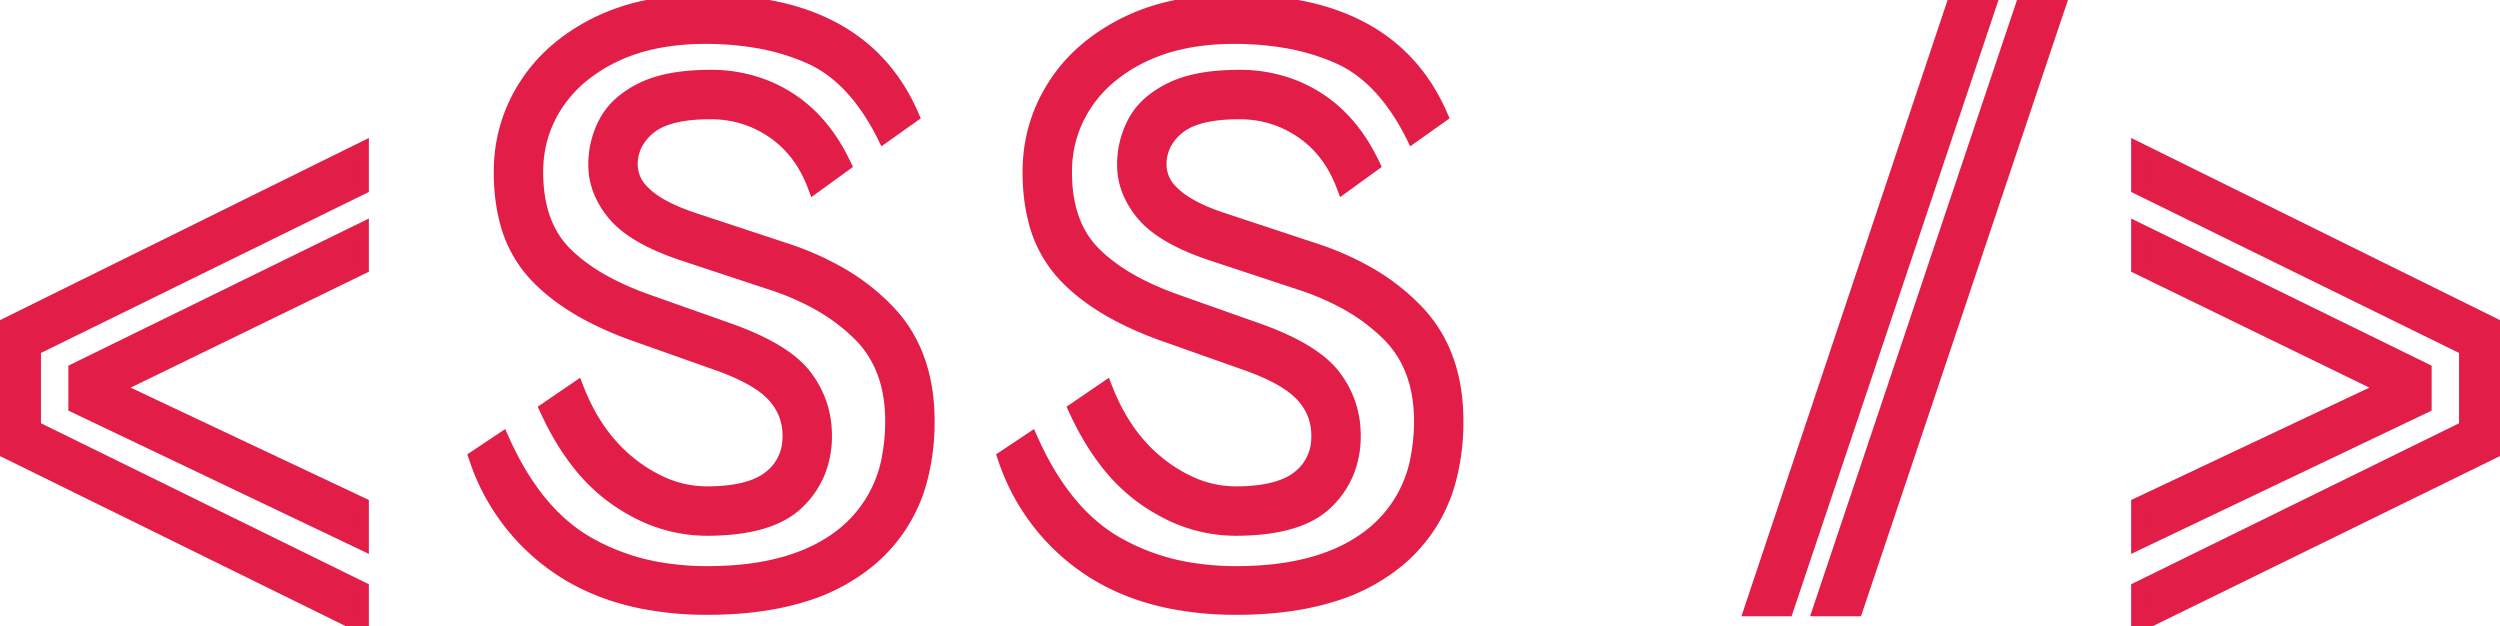 <svg width="169.25" height="42.4" viewBox="0 0 169.25 42.4" xmlns="http://www.w3.org/2000/svg"><g id="svgGroup" stroke-linecap="round" fill-rule="evenodd" font-size="9pt" stroke="#e11d48" stroke-width="0.25mm" fill="#e11d48" style="stroke:#e11d48;stroke-width:0.25mm;fill:#e11d48"><path d="M 0 30.35 L 0 22.2 L 24.5 10.1 L 24.5 12.7 L 2.3 23.6 L 2.3 28.95 L 24.5 39.85 L 24.5 42.4 L 0 30.35 Z M 5.1 27.5 L 5.1 25.05 L 24.5 15.55 L 24.5 18.1 L 7.75 26.25 L 24.5 34.15 L 24.5 36.75 L 5.1 27.5 Z" id="0" vector-effect="non-scaling-stroke"/><path d="M 52.35 19.2 L 46.15 17.15 A 18.07 18.07 0 0 1 44.476 16.496 Q 42.745 15.71 41.814 14.739 A 4.844 4.844 0 0 1 41.6 14.5 A 5.848 5.848 0 0 1 40.69 13.047 A 4.771 4.771 0 0 1 40.3 11.15 Q 40.3 9.6 41.025 8.25 A 4.608 4.608 0 0 1 42.198 6.856 Q 42.712 6.437 43.382 6.097 A 8.187 8.187 0 0 1 43.475 6.05 Q 44.74 5.427 46.637 5.26 A 16.79 16.79 0 0 1 48.1 5.2 A 9.925 9.925 0 0 1 51.873 5.909 A 9.44 9.44 0 0 1 53.4 6.7 Q 55.75 8.2 57.15 11.15 L 55.15 12.6 Q 54.25 10.2 52.35 8.9 Q 50.45 7.6 48.1 7.6 Q 45.616 7.6 44.343 8.352 A 3.119 3.119 0 0 0 43.95 8.625 A 3.625 3.625 0 0 0 43.144 9.531 A 3.04 3.04 0 0 0 42.7 11.15 A 2.593 2.593 0 0 0 43.49 12.975 Q 44.316 13.842 46.008 14.523 A 15.562 15.562 0 0 0 46.9 14.85 L 53.1 16.9 A 19.863 19.863 0 0 1 56.644 18.427 A 14.466 14.466 0 0 1 60.175 21.15 A 9.446 9.446 0 0 1 60.216 21.194 Q 62.8 23.986 62.8 28.5 A 15.162 15.162 0 0 1 62.342 32.334 A 10.561 10.561 0 0 1 58.925 37.85 A 12.709 12.709 0 0 1 54.403 40.273 Q 52.511 40.862 50.226 41.056 A 27.59 27.59 0 0 1 47.9 41.15 A 22.401 22.401 0 0 1 43.486 40.738 Q 40.637 40.166 38.392 38.798 A 13.828 13.828 0 0 1 37.85 38.45 A 14.413 14.413 0 0 1 32.226 31.025 A 17.664 17.664 0 0 1 32.2 30.95 L 34 29.75 Q 36.2 34.7 39.7 36.75 A 14.833 14.833 0 0 0 45.08 38.6 A 19.238 19.238 0 0 0 47.9 38.8 Q 53.85 38.8 57.125 36.15 A 8.585 8.585 0 0 0 60.195 30.853 A 12.894 12.894 0 0 0 60.4 28.5 Q 60.4 24.8 58.175 22.6 A 13.102 13.102 0 0 0 55.096 20.365 A 17.817 17.817 0 0 0 52.35 19.2 Z M 48.55 24.6 L 42.9 22.6 A 23.153 23.153 0 0 1 39.982 21.334 Q 37.632 20.102 36.175 18.5 A 8.353 8.353 0 0 1 34.29 14.935 Q 33.9 13.451 33.9 11.65 Q 33.9 8.5 35.55 5.875 Q 37.2 3.25 40.3 1.675 A 13.926 13.926 0 0 1 43.947 0.446 Q 45.711 0.1 47.75 0.1 A 22.388 22.388 0 0 1 52.893 0.647 Q 59.29 2.159 61.75 7.85 L 59.85 9.2 A 15.36 15.36 0 0 0 58.372 6.787 Q 56.822 4.741 54.825 3.85 A 15.106 15.106 0 0 0 51.098 2.758 A 20.687 20.687 0 0 0 47.75 2.5 A 17.268 17.268 0 0 0 44.83 2.734 Q 43.156 3.022 41.761 3.661 A 10.718 10.718 0 0 0 41.625 3.725 A 10.701 10.701 0 0 0 39.365 5.15 A 8.641 8.641 0 0 0 37.675 7.025 Q 36.3 9.1 36.3 11.65 Q 36.3 15.15 38.2 17.1 Q 40.1 19.05 43.7 20.35 L 49.35 22.35 Q 52.685 23.535 54.133 25.047 A 4.972 4.972 0 0 1 54.5 25.475 Q 55.85 27.25 55.85 29.5 A 6.463 6.463 0 0 1 55.402 31.94 A 5.978 5.978 0 0 1 54 34 Q 52.222 35.73 48.179 35.797 A 19.874 19.874 0 0 1 47.85 35.8 A 10.23 10.23 0 0 1 42.896 34.496 A 12.955 12.955 0 0 1 41.8 33.825 A 11.926 11.926 0 0 1 39.075 31.21 Q 38.137 29.991 37.353 28.436 A 21.919 21.919 0 0 1 37 27.7 L 39.05 26.3 Q 40.35 29.65 42.8 31.525 A 9.939 9.939 0 0 0 44.874 32.765 A 7.405 7.405 0 0 0 47.85 33.4 Q 50.518 33.4 51.874 32.511 A 3.431 3.431 0 0 0 52.1 32.35 A 3.359 3.359 0 0 0 53.433 29.898 A 4.482 4.482 0 0 0 53.45 29.5 Q 53.45 27.9 52.35 26.725 A 5.263 5.263 0 0 0 51.456 25.978 Q 50.518 25.342 49.046 24.782 A 20.517 20.517 0 0 0 48.55 24.6 Z" id="1" vector-effect="non-scaling-stroke"/><path d="M 88.15 19.2 L 81.95 17.15 A 18.07 18.07 0 0 1 80.276 16.496 Q 78.545 15.71 77.614 14.739 A 4.844 4.844 0 0 1 77.4 14.5 A 5.848 5.848 0 0 1 76.49 13.047 A 4.771 4.771 0 0 1 76.1 11.15 Q 76.1 9.6 76.825 8.25 A 4.608 4.608 0 0 1 77.998 6.856 Q 78.512 6.437 79.182 6.097 A 8.187 8.187 0 0 1 79.275 6.05 Q 80.54 5.427 82.437 5.26 A 16.79 16.79 0 0 1 83.9 5.2 A 9.925 9.925 0 0 1 87.673 5.909 A 9.44 9.44 0 0 1 89.2 6.7 Q 91.55 8.2 92.95 11.15 L 90.95 12.6 Q 90.05 10.2 88.15 8.9 Q 86.25 7.6 83.9 7.6 Q 81.416 7.6 80.143 8.352 A 3.119 3.119 0 0 0 79.75 8.625 A 3.625 3.625 0 0 0 78.944 9.531 A 3.04 3.04 0 0 0 78.5 11.15 A 2.593 2.593 0 0 0 79.29 12.975 Q 80.116 13.842 81.808 14.523 A 15.562 15.562 0 0 0 82.7 14.85 L 88.9 16.9 A 19.863 19.863 0 0 1 92.444 18.427 A 14.466 14.466 0 0 1 95.975 21.15 A 9.446 9.446 0 0 1 96.016 21.194 Q 98.6 23.986 98.6 28.5 A 15.162 15.162 0 0 1 98.142 32.334 A 10.561 10.561 0 0 1 94.725 37.85 A 12.709 12.709 0 0 1 90.203 40.273 Q 88.311 40.862 86.026 41.056 A 27.59 27.59 0 0 1 83.7 41.15 A 22.401 22.401 0 0 1 79.286 40.738 Q 76.437 40.166 74.192 38.798 A 13.828 13.828 0 0 1 73.65 38.45 A 14.413 14.413 0 0 1 68.026 31.025 A 17.664 17.664 0 0 1 68 30.95 L 69.8 29.75 Q 72 34.7 75.5 36.75 A 14.833 14.833 0 0 0 80.88 38.6 A 19.238 19.238 0 0 0 83.7 38.8 Q 89.65 38.8 92.925 36.15 A 8.585 8.585 0 0 0 95.995 30.853 A 12.894 12.894 0 0 0 96.2 28.5 Q 96.2 24.8 93.975 22.6 A 13.102 13.102 0 0 0 90.896 20.365 A 17.817 17.817 0 0 0 88.15 19.2 Z M 84.35 24.6 L 78.7 22.6 A 23.153 23.153 0 0 1 75.782 21.334 Q 73.432 20.102 71.975 18.5 A 8.353 8.353 0 0 1 70.09 14.935 Q 69.7 13.451 69.7 11.65 Q 69.7 8.5 71.35 5.875 Q 73 3.25 76.1 1.675 A 13.926 13.926 0 0 1 79.747 0.446 Q 81.511 0.1 83.55 0.1 A 22.388 22.388 0 0 1 88.693 0.647 Q 95.09 2.159 97.55 7.85 L 95.65 9.2 A 15.36 15.36 0 0 0 94.172 6.787 Q 92.622 4.741 90.625 3.85 A 15.106 15.106 0 0 0 86.898 2.758 A 20.687 20.687 0 0 0 83.55 2.5 A 17.268 17.268 0 0 0 80.63 2.734 Q 78.956 3.022 77.561 3.661 A 10.718 10.718 0 0 0 77.425 3.725 A 10.701 10.701 0 0 0 75.165 5.15 A 8.641 8.641 0 0 0 73.475 7.025 Q 72.1 9.1 72.1 11.65 Q 72.1 15.15 74 17.1 Q 75.9 19.05 79.5 20.35 L 85.15 22.35 Q 88.485 23.535 89.933 25.047 A 4.972 4.972 0 0 1 90.3 25.475 Q 91.65 27.25 91.65 29.5 A 6.463 6.463 0 0 1 91.202 31.94 A 5.978 5.978 0 0 1 89.8 34 Q 88.022 35.73 83.979 35.797 A 19.874 19.874 0 0 1 83.65 35.8 A 10.23 10.23 0 0 1 78.696 34.496 A 12.955 12.955 0 0 1 77.6 33.825 A 11.926 11.926 0 0 1 74.875 31.21 Q 73.937 29.991 73.153 28.436 A 21.919 21.919 0 0 1 72.8 27.7 L 74.85 26.3 Q 76.15 29.65 78.6 31.525 A 9.939 9.939 0 0 0 80.674 32.765 A 7.405 7.405 0 0 0 83.65 33.4 Q 86.318 33.4 87.674 32.511 A 3.431 3.431 0 0 0 87.9 32.35 A 3.359 3.359 0 0 0 89.233 29.898 A 4.482 4.482 0 0 0 89.25 29.5 Q 89.25 27.9 88.15 26.725 A 5.263 5.263 0 0 0 87.256 25.978 Q 86.318 25.342 84.846 24.782 A 20.517 20.517 0 0 0 84.35 24.6 Z" id="2" vector-effect="non-scaling-stroke"/><path d="M 123.2 41.25 L 137.05 0 L 139.5 0 L 125.65 41.25 L 123.2 41.25 Z M 118.55 41.25 L 132.35 0 L 134.8 0 L 120.95 41.25 L 118.55 41.25 Z" id="4" vector-effect="non-scaling-stroke"/><path d="M 144.75 42.35 L 144.75 39.85 L 166.95 28.95 L 166.95 23.6 L 144.75 12.7 L 144.75 10.1 L 169.25 22.2 L 169.25 30.35 L 144.75 42.35 Z M 144.75 36.75 L 144.75 34.15 L 161.5 26.25 L 144.75 18.1 L 144.75 15.55 L 164.15 25.05 L 164.15 27.5 L 144.75 36.75 Z" id="5" vector-effect="non-scaling-stroke"/></g></svg>